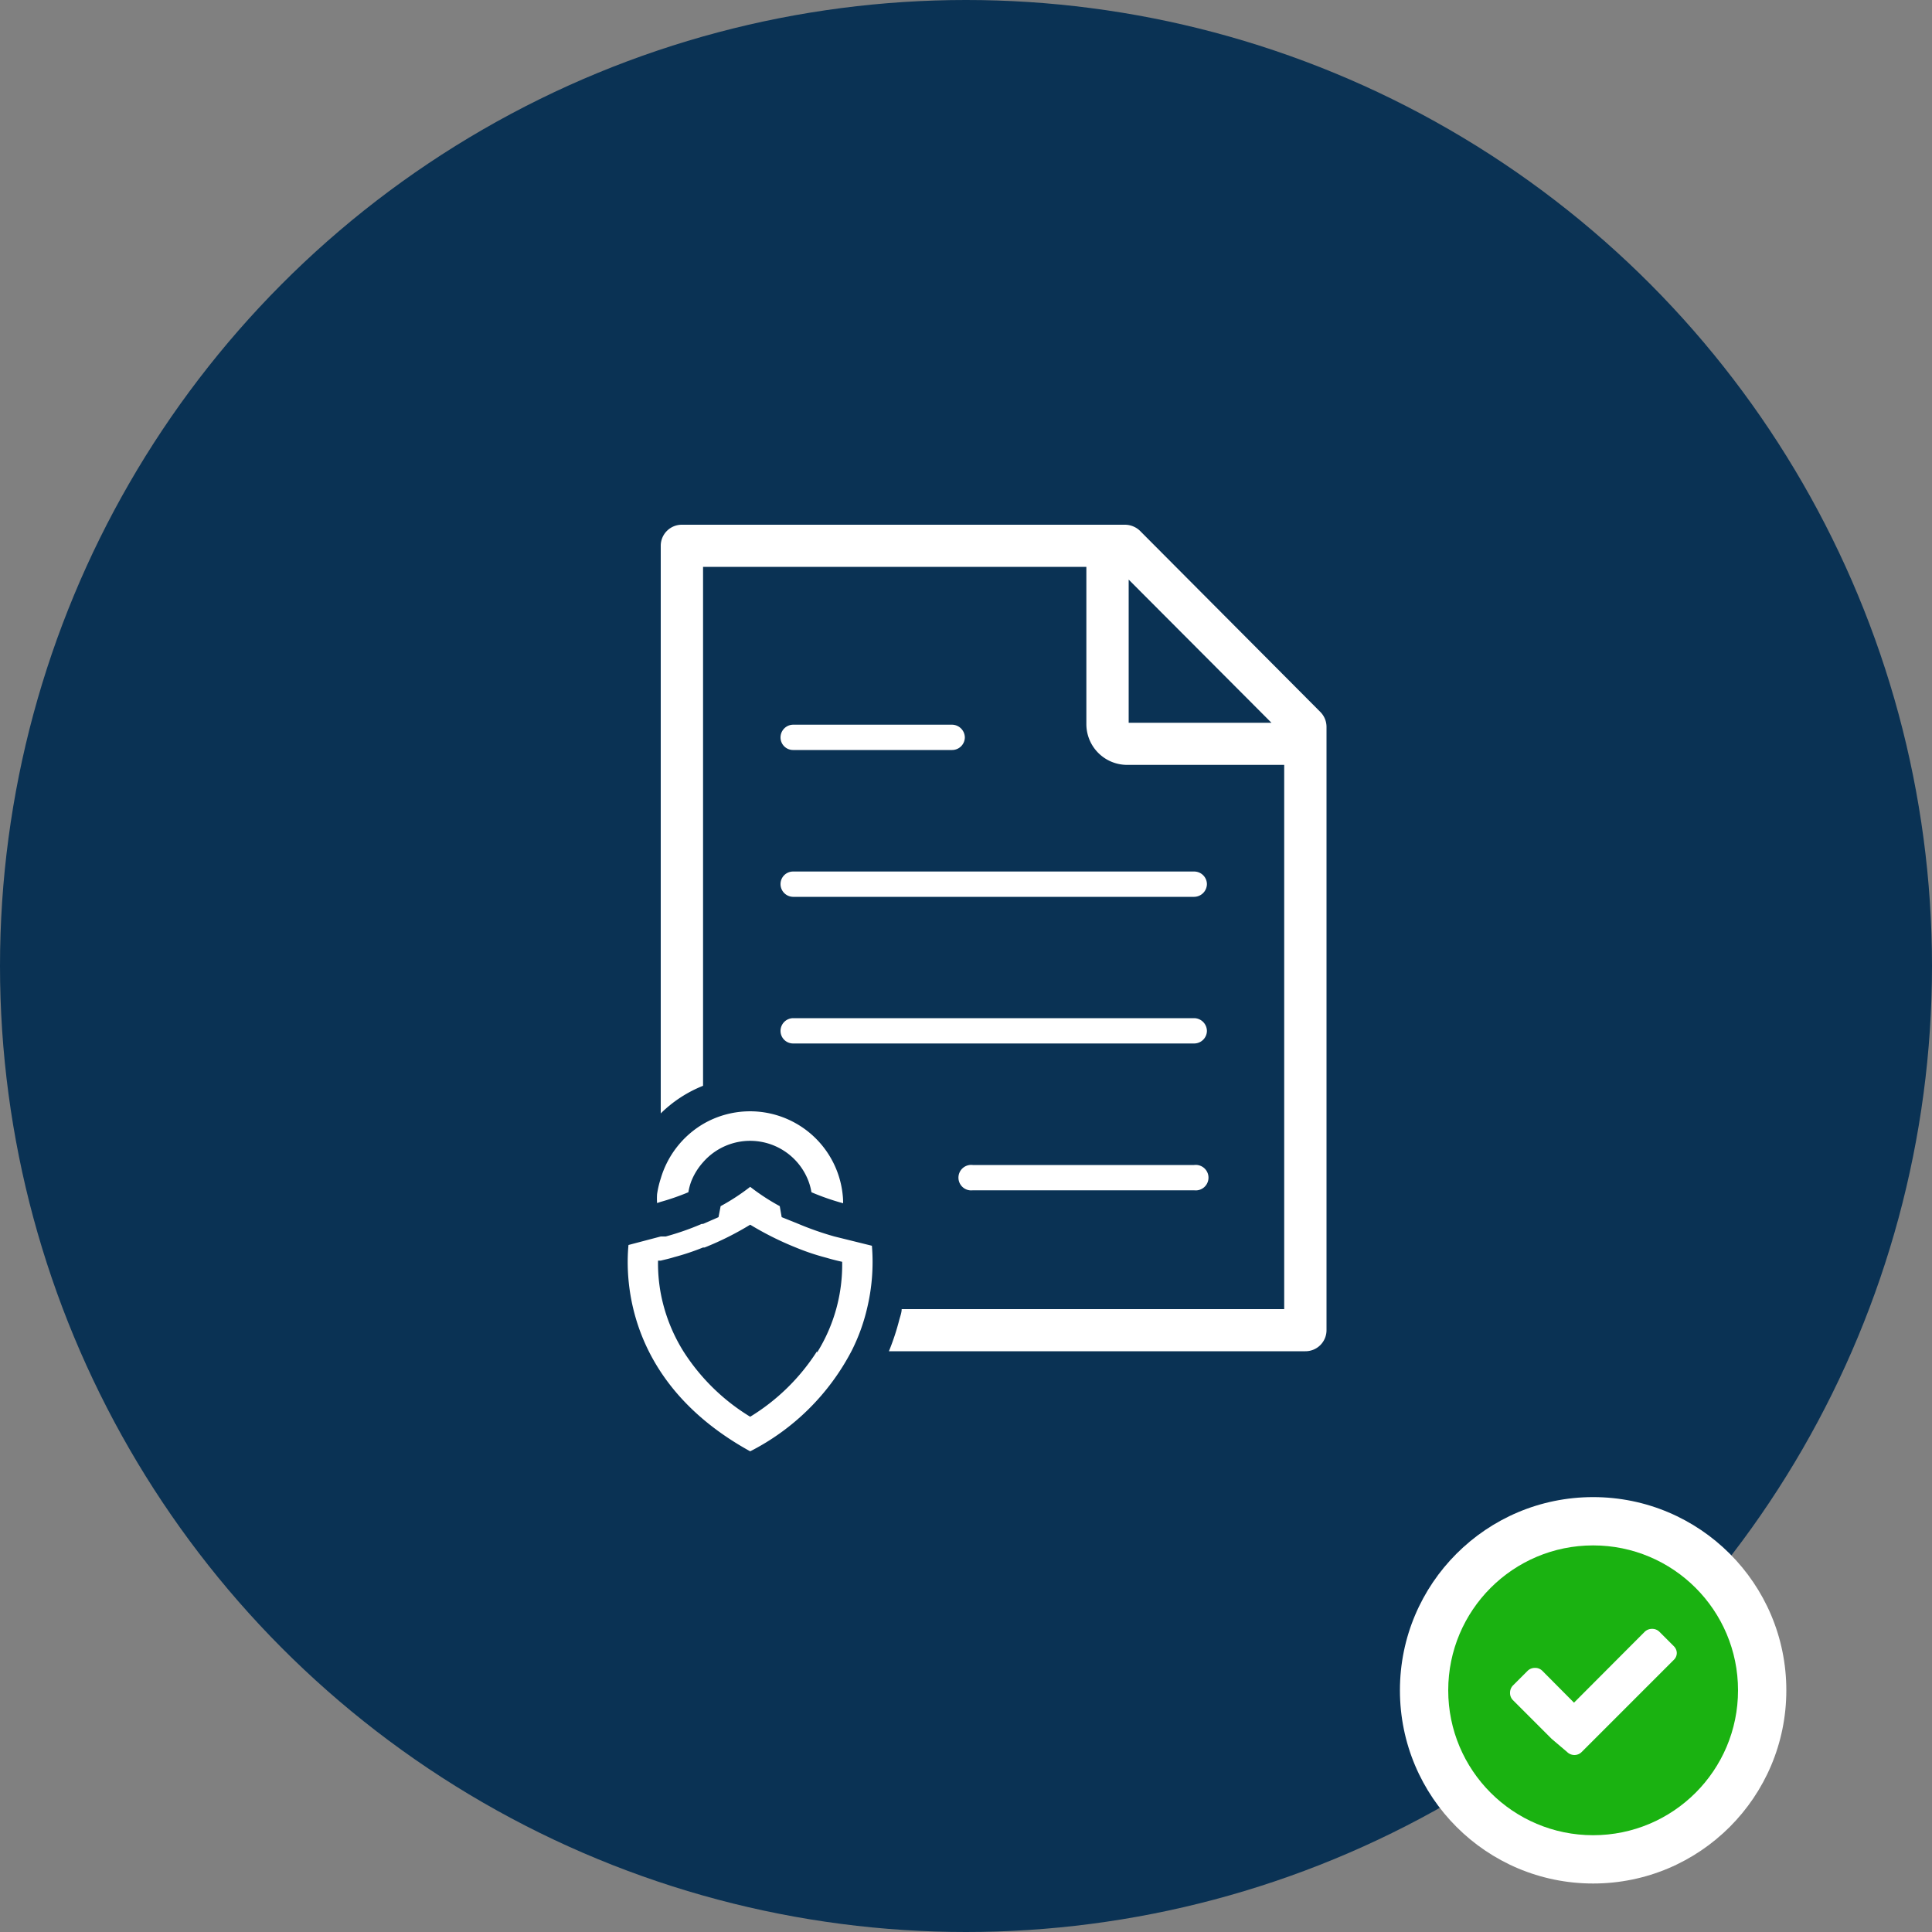<svg xmlns="http://www.w3.org/2000/svg" viewBox="0 0 100 100"><rect x="0" y="0" width="100" height="100" fill="#808080" stroke="none"/><defs><style>.cls-1{fill:#0a3254;}.cls-2{fill:#fff;}.cls-3{fill:#1ab211;}</style></defs><title>evidence-management</title><g id="Layer_2" data-name="Layer 2"><g id="Layer_1-2" data-name="Layer 1"><circle class="cls-1" cx="50" cy="50" r="50"/><circle class="cls-2" cx="82.46" cy="87.49" r="10"/><circle class="cls-3" cx="82.46" cy="87.49" r="7.5"/><path class="cls-2" d="M86.79,85.54a.49.49,0,0,1-.16.38l-4,4-.76.76a.53.53,0,0,1-.38.16.55.55,0,0,1-.38-.16L80.31,90l-2-2a.52.52,0,0,1-.15-.38.54.54,0,0,1,.15-.38l.76-.76a.54.54,0,0,1,.38-.15.52.52,0,0,1,.38.15l1.64,1.65,3.66-3.67a.54.54,0,0,1,.38-.15.52.52,0,0,1,.38.15l.76.76A.51.51,0,0,1,86.79,85.54Z"/><path class="cls-2" d="M41.05,46.42H61.81a.67.67,0,0,0,.66-.66.66.66,0,0,0-.66-.65H41.05a.65.65,0,0,0-.65.65A.66.66,0,0,0,41.05,46.42ZM61.81,52.7H41.05a.66.66,0,0,0-.65.66.65.65,0,0,0,.65.65H61.81a.66.66,0,0,0,.66-.65A.67.67,0,0,0,61.81,52.7Zm0,7.6H50.35a.66.66,0,1,0,0,1.31H61.81a.66.66,0,1,0,0-1.31ZM41.05,38.82h8.23a.66.66,0,0,0,.66-.65.67.67,0,0,0-.66-.66H41.05a.66.66,0,0,0-.65.66A.65.65,0,0,0,41.05,38.82Z"/><path class="cls-2" d="M68.34,36.85,59,27.47a1.13,1.13,0,0,0-.78-.31H35.3a1.09,1.09,0,0,0-1.1,1.09V57.63a6.59,6.59,0,0,1,2.19-1.43V29.34H56.23v8.15a2.11,2.11,0,0,0,2.11,2.1h8.13V67.76H46.67c0,.19-.08.38-.13.58a12.45,12.45,0,0,1-.53,1.6H67.56a1.09,1.09,0,0,0,1.1-1.09V37.62A1.1,1.1,0,0,0,68.34,36.85Zm-9.92.56V30l7.39,7.41Z"/><path class="cls-2" d="M45.13,64.48,43.19,64a15.86,15.86,0,0,1-1.86-.65L40.46,63l-.1-.57a11.11,11.11,0,0,1-1.53-1,11.11,11.11,0,0,1-1.53,1l-.11.57-.8.35-.07,0a14.15,14.15,0,0,1-1.86.65L34.2,64l-1.67.44c-.17,1.8-.09,7.16,6.3,10.68a12.14,12.14,0,0,0,5.26-5.22,9.81,9.81,0,0,0,.79-2.18A10.26,10.26,0,0,0,45.13,64.48Zm-2.84,5.46a10.77,10.77,0,0,1-3.46,3.39,10.67,10.67,0,0,1-3.46-3.39,8.74,8.74,0,0,1-1.17-3,8.48,8.48,0,0,1-.14-1.69l.14,0c.24-.06.47-.11.69-.18a12.56,12.56,0,0,0,1.5-.5l.08,0a15.57,15.57,0,0,0,2.36-1.18,16.06,16.06,0,0,0,2.36,1.18,12.18,12.18,0,0,0,1.58.53c.27.08.54.15.82.21a8.57,8.57,0,0,1-1.3,4.7Z"/><path class="cls-2" d="M43.64,62.28A12.39,12.39,0,0,1,42,61.71a3.05,3.05,0,0,0-.14-.54,3.23,3.23,0,0,0-5.48-1,3.3,3.3,0,0,0-.61,1,3.05,3.05,0,0,0-.14.54,12.1,12.1,0,0,1-1.44.5l-.18.06a3.46,3.46,0,0,1,0-.46A5,5,0,0,1,34.2,61a4.88,4.88,0,0,1,2.19-2.82,4.82,4.82,0,0,1,7.23,3.69A3.46,3.46,0,0,1,43.64,62.28Z"/></g></g></svg>